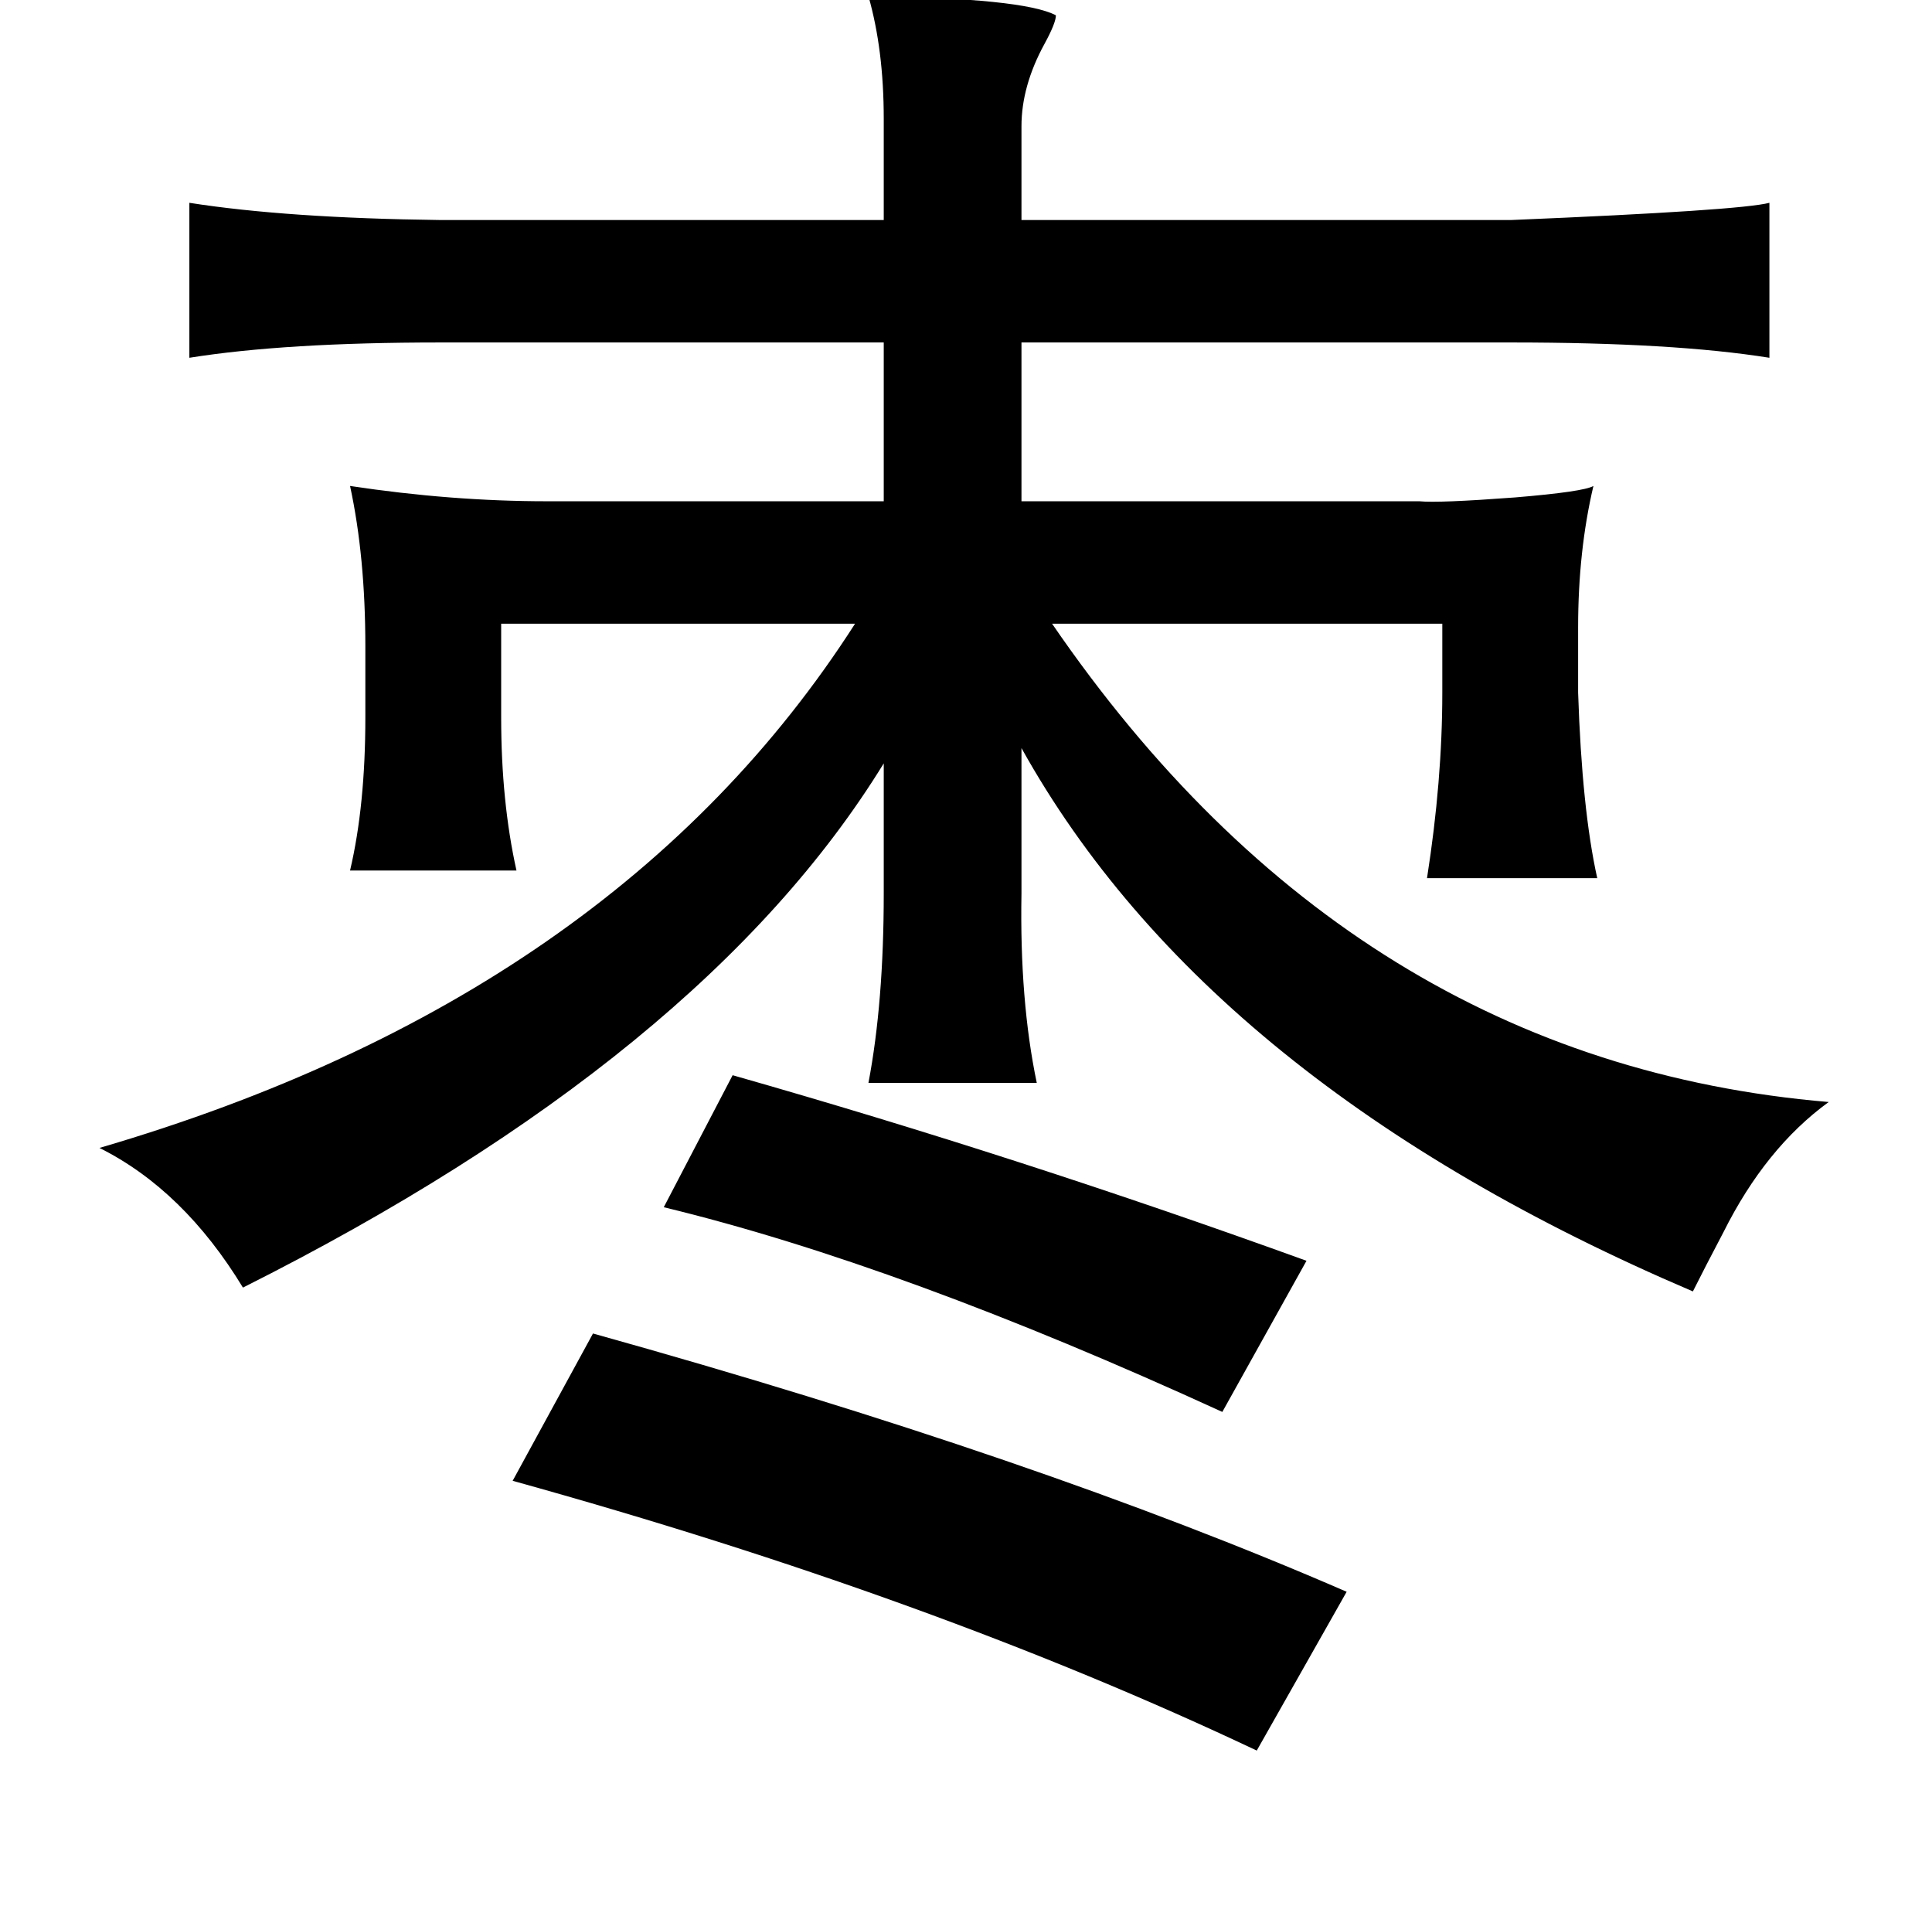 <?xml version="1.0" standalone="no"?>
<!DOCTYPE svg PUBLIC "-//W3C//DTD SVG 1.1//EN" "http://www.w3.org/Graphics/SVG/1.1/DTD/svg11.dtd" >
<svg xmlns="http://www.w3.org/2000/svg" xmlns:xlink="http://www.w3.org/1999/xlink" version="1.1" viewBox="-10 0 1010 1000">
   <path fill="currentColor"
d="M444 -2q81 1 98 10q0 4 -6 15q-12 22 -12 43v49h256q120 -5 135 -9v81q-50 -8 -135 -8h-256v83h208q10 1 50 -2q36 -3 41 -6q-8 34 -8 74v34q2 61 10 97h-89q8 -51 8 -97v-36h-204q157 229 406 250q-33 24 -55 68q-10 19 -16 31q-253 -108 -351 -284v76q-1 56 8 99h-88
q8 -42 8 -99v-68q-94 153 -335 274q-31 -51 -75 -73q270 -79 395 -274h-185v49q0 44 8 80h-87q8 -34 8 -80v-37q0 -47 -8 -84q53 8 103 8h176v-83h-232q-81 0 -131 8v-81q51 8 131 9h232v-53q0 -36 -8 -64zM373 562q151 43 300 97l-44 79q-168 -77 -292 -107zM300 697
q233 65 394 135l-47 83q-169 -80 -389 -141z" />
</svg>
